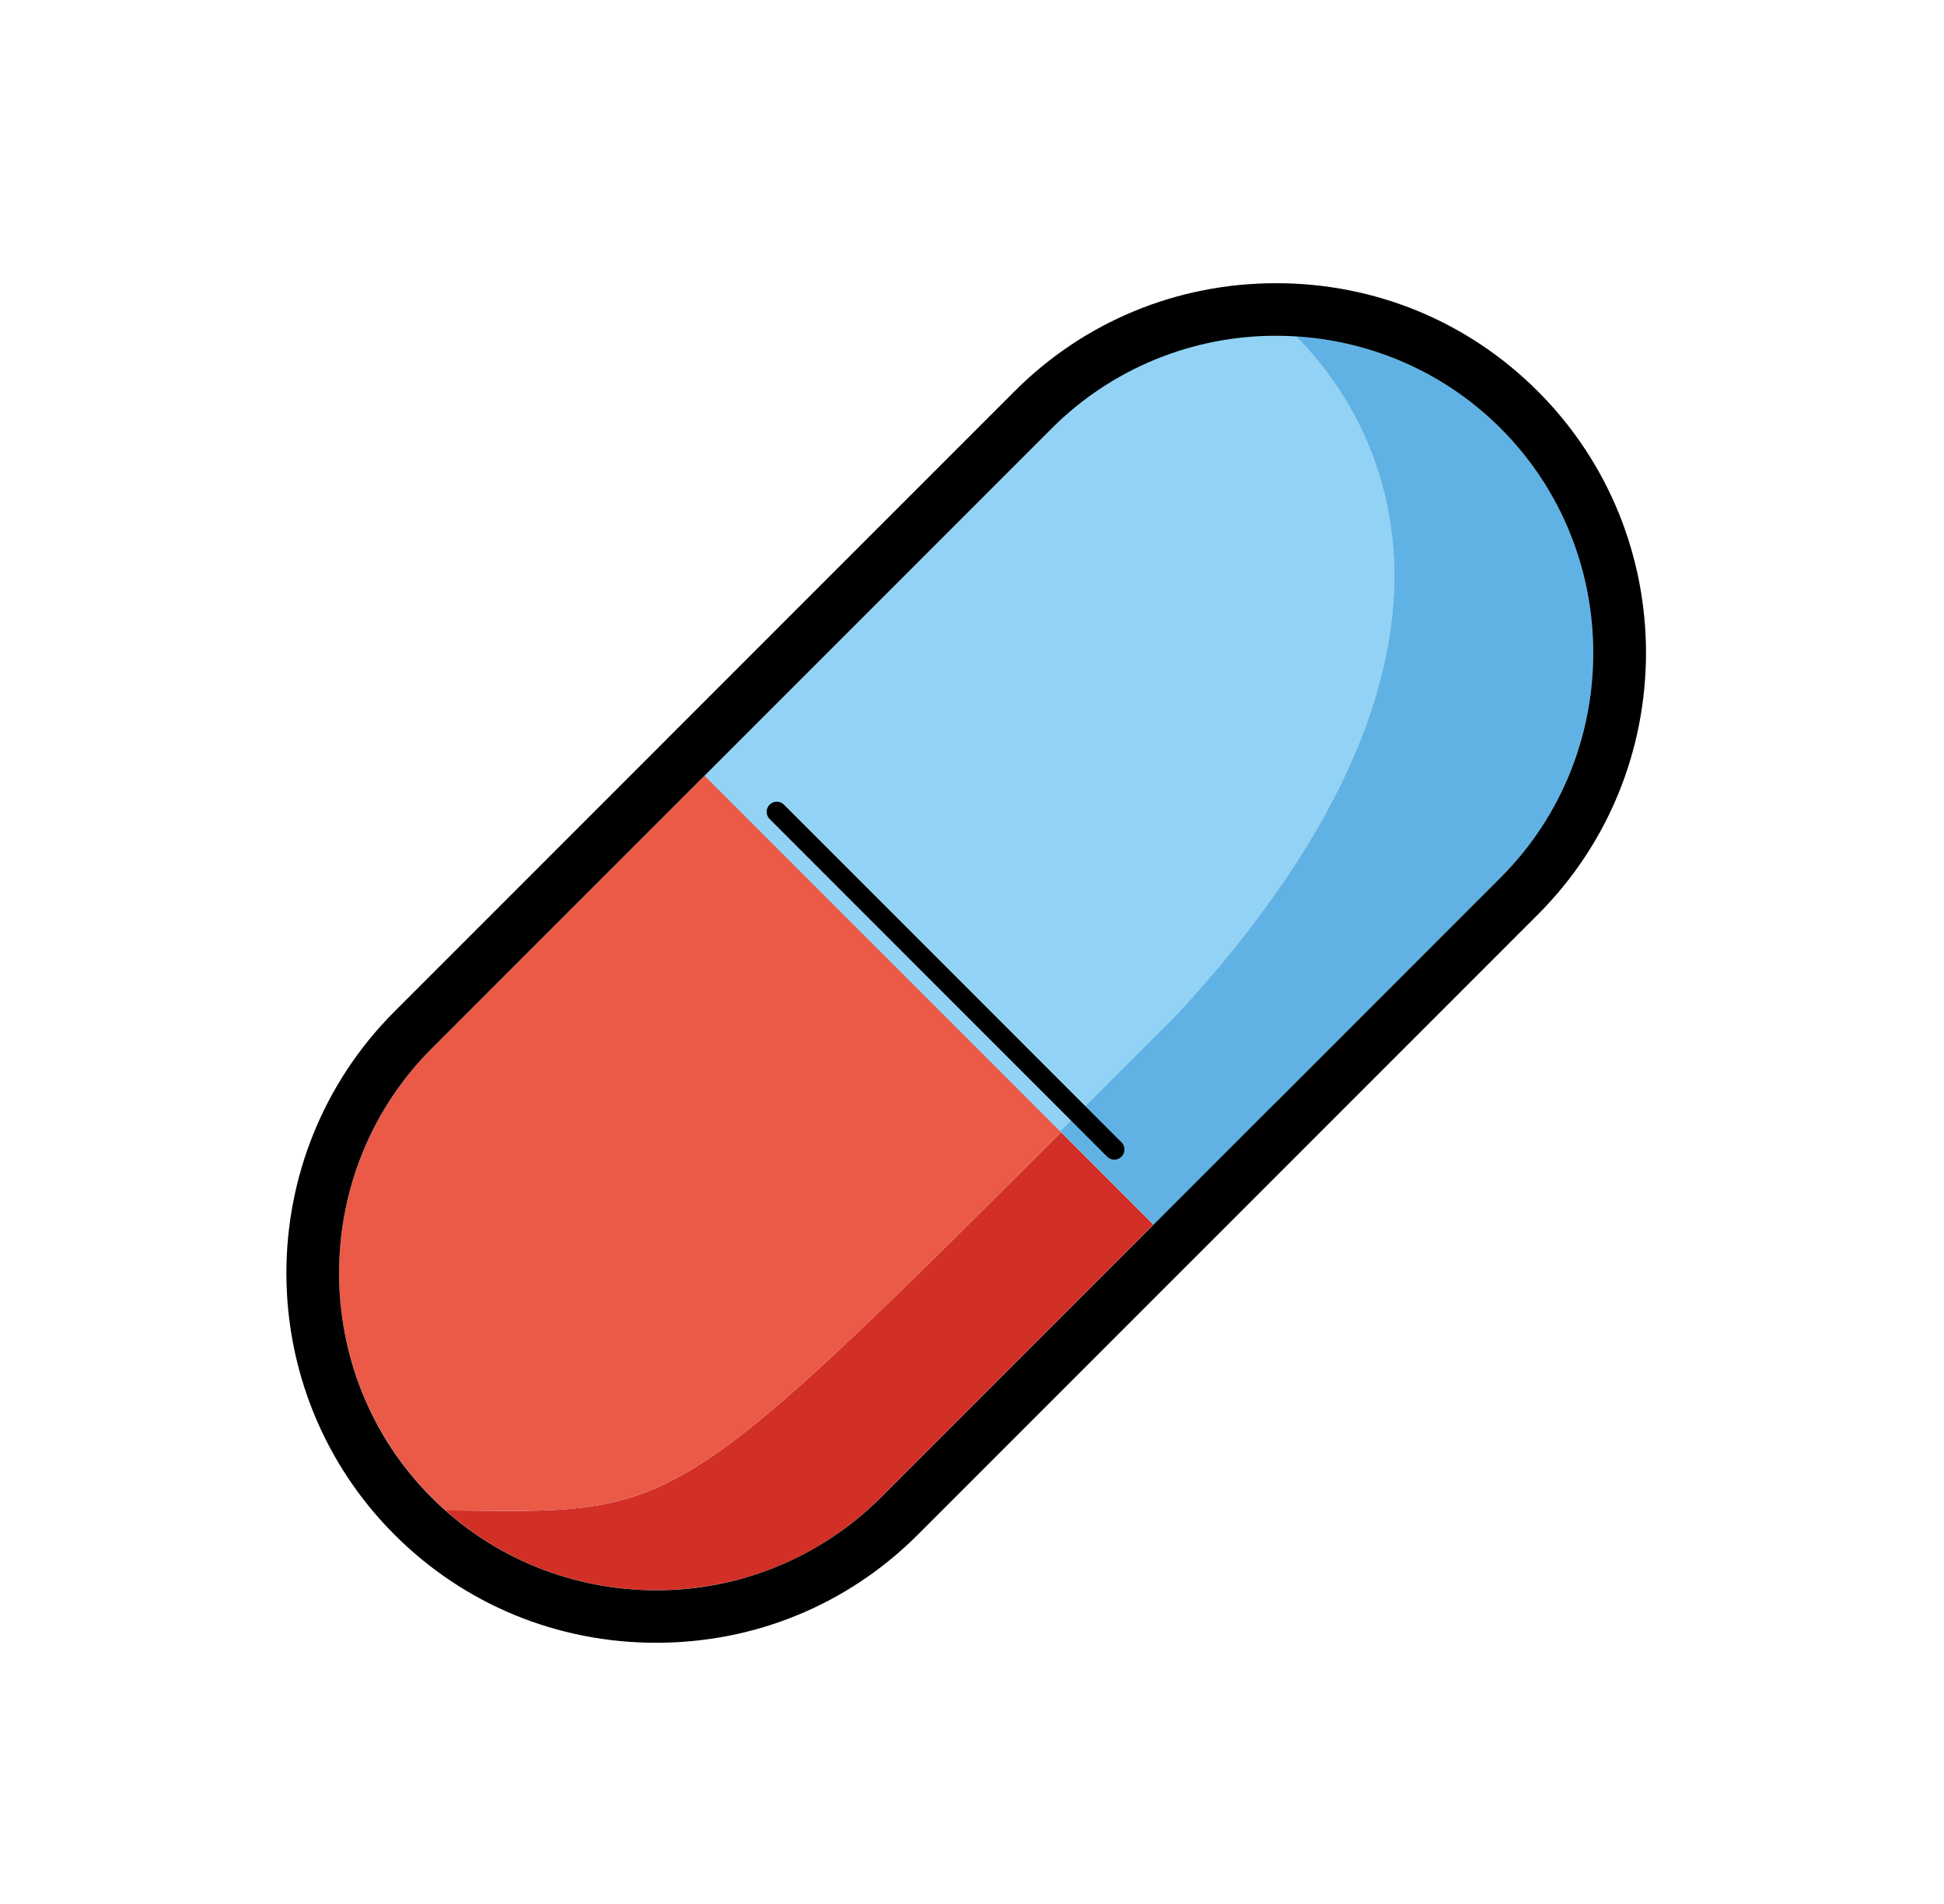 <svg width="48" height="47" viewBox="0 0 48 47" fill="none" xmlns="http://www.w3.org/2000/svg">
<path d="M29.399 29.312L21.744 36.967C18.808 39.909 14.064 40.013 10.998 37.284C16.806 37.336 16.443 37.706 27.118 27.03L29.399 29.312Z" fill="#D22F27"/>
<path d="M27.118 27.03C16.443 37.705 16.806 37.336 10.998 37.284C10.171 36.549 9.509 35.647 9.056 34.636C8.604 33.626 8.371 32.532 8.373 31.425C8.373 29.416 9.138 27.406 10.661 25.883L18.316 18.229L27.118 27.03Z" fill="#EA5A47"/>
<path d="M37.514 10.12C36.728 9.33 35.792 8.703 34.762 8.277C33.732 7.851 32.627 7.634 31.512 7.638C29.237 7.638 27.105 8.519 25.51 10.12L17.395 18.229L29.399 30.232L37.508 22.117C39.108 20.523 39.99 18.39 39.99 16.116C39.99 13.847 39.108 11.715 37.514 10.12ZM37.054 21.657L29.399 29.312L27.118 27.03L27.967 26.181C38.156 15.992 33.651 9.945 31.992 8.299C33.839 8.416 35.654 9.174 37.054 10.574C37.781 11.302 38.358 12.166 38.75 13.117C39.143 14.068 39.344 15.087 39.342 16.116C39.342 18.125 38.577 20.134 37.054 21.657Z" fill="#92D3F5"/>
<path d="M37.968 9.66C36.25 7.936 33.956 6.99 31.512 6.99C29.062 6.99 26.768 7.936 25.05 9.66L16.482 18.229L17.395 19.149L28.479 30.232L29.399 31.146L37.968 22.578C39.692 20.854 40.638 18.559 40.638 16.116C40.638 13.672 39.692 11.378 37.968 9.66ZM29.399 29.312L27.118 27.03L18.316 18.229L25.971 10.574C26.698 9.847 27.562 9.27 28.513 8.878C29.464 8.485 30.483 8.284 31.512 8.286C31.674 8.286 31.83 8.293 31.992 8.299C33.839 8.416 35.654 9.174 37.054 10.574C37.781 11.302 38.358 12.166 38.75 13.117C39.143 14.068 39.344 15.087 39.342 16.116C39.342 18.125 38.577 20.134 37.054 21.657L29.399 29.312Z" fill="#92D3F5"/>
<path d="M39.342 16.116C39.342 18.125 38.577 20.134 37.054 21.657L29.399 29.312L27.118 27.031L27.967 26.181C38.156 15.993 33.651 9.945 31.992 8.299C33.839 8.416 35.654 9.174 37.054 10.574C37.781 11.302 38.358 12.166 38.75 13.117C39.143 14.068 39.344 15.087 39.342 16.116Z" fill="#61B2E4"/>
<path d="M29.196 24.911L31.858 27.573L28.85 30.581L26.188 27.92L29.196 24.911Z" fill="#61B2E4"/>
<path d="M31.511 8.289C33.52 8.289 35.529 9.051 37.054 10.575C40.102 13.624 40.102 18.612 37.054 21.661L21.745 36.971C21.017 37.698 20.152 38.274 19.201 38.666C18.25 39.059 17.231 39.259 16.202 39.257C14.192 39.257 12.183 38.494 10.659 36.97C7.61 33.922 7.61 28.933 10.659 25.884L25.968 10.575C26.696 9.848 27.56 9.271 28.512 8.879C29.463 8.487 30.482 8.286 31.511 8.289ZM31.511 6.992C29.065 6.992 26.77 7.939 25.052 9.659L9.742 24.968C6.181 28.529 6.181 34.325 9.742 37.886C11.462 39.606 13.756 40.553 16.202 40.553C18.648 40.553 20.942 39.606 22.661 37.886L37.97 22.577C41.532 19.016 41.532 13.22 37.97 9.659C36.251 7.939 33.957 6.992 31.511 6.992Z" fill="black"/>
<path d="M19.18 20.041L27.514 28.376" stroke="black" stroke-width="0.5" stroke-miterlimit="10" stroke-linecap="round"/>
</svg>
